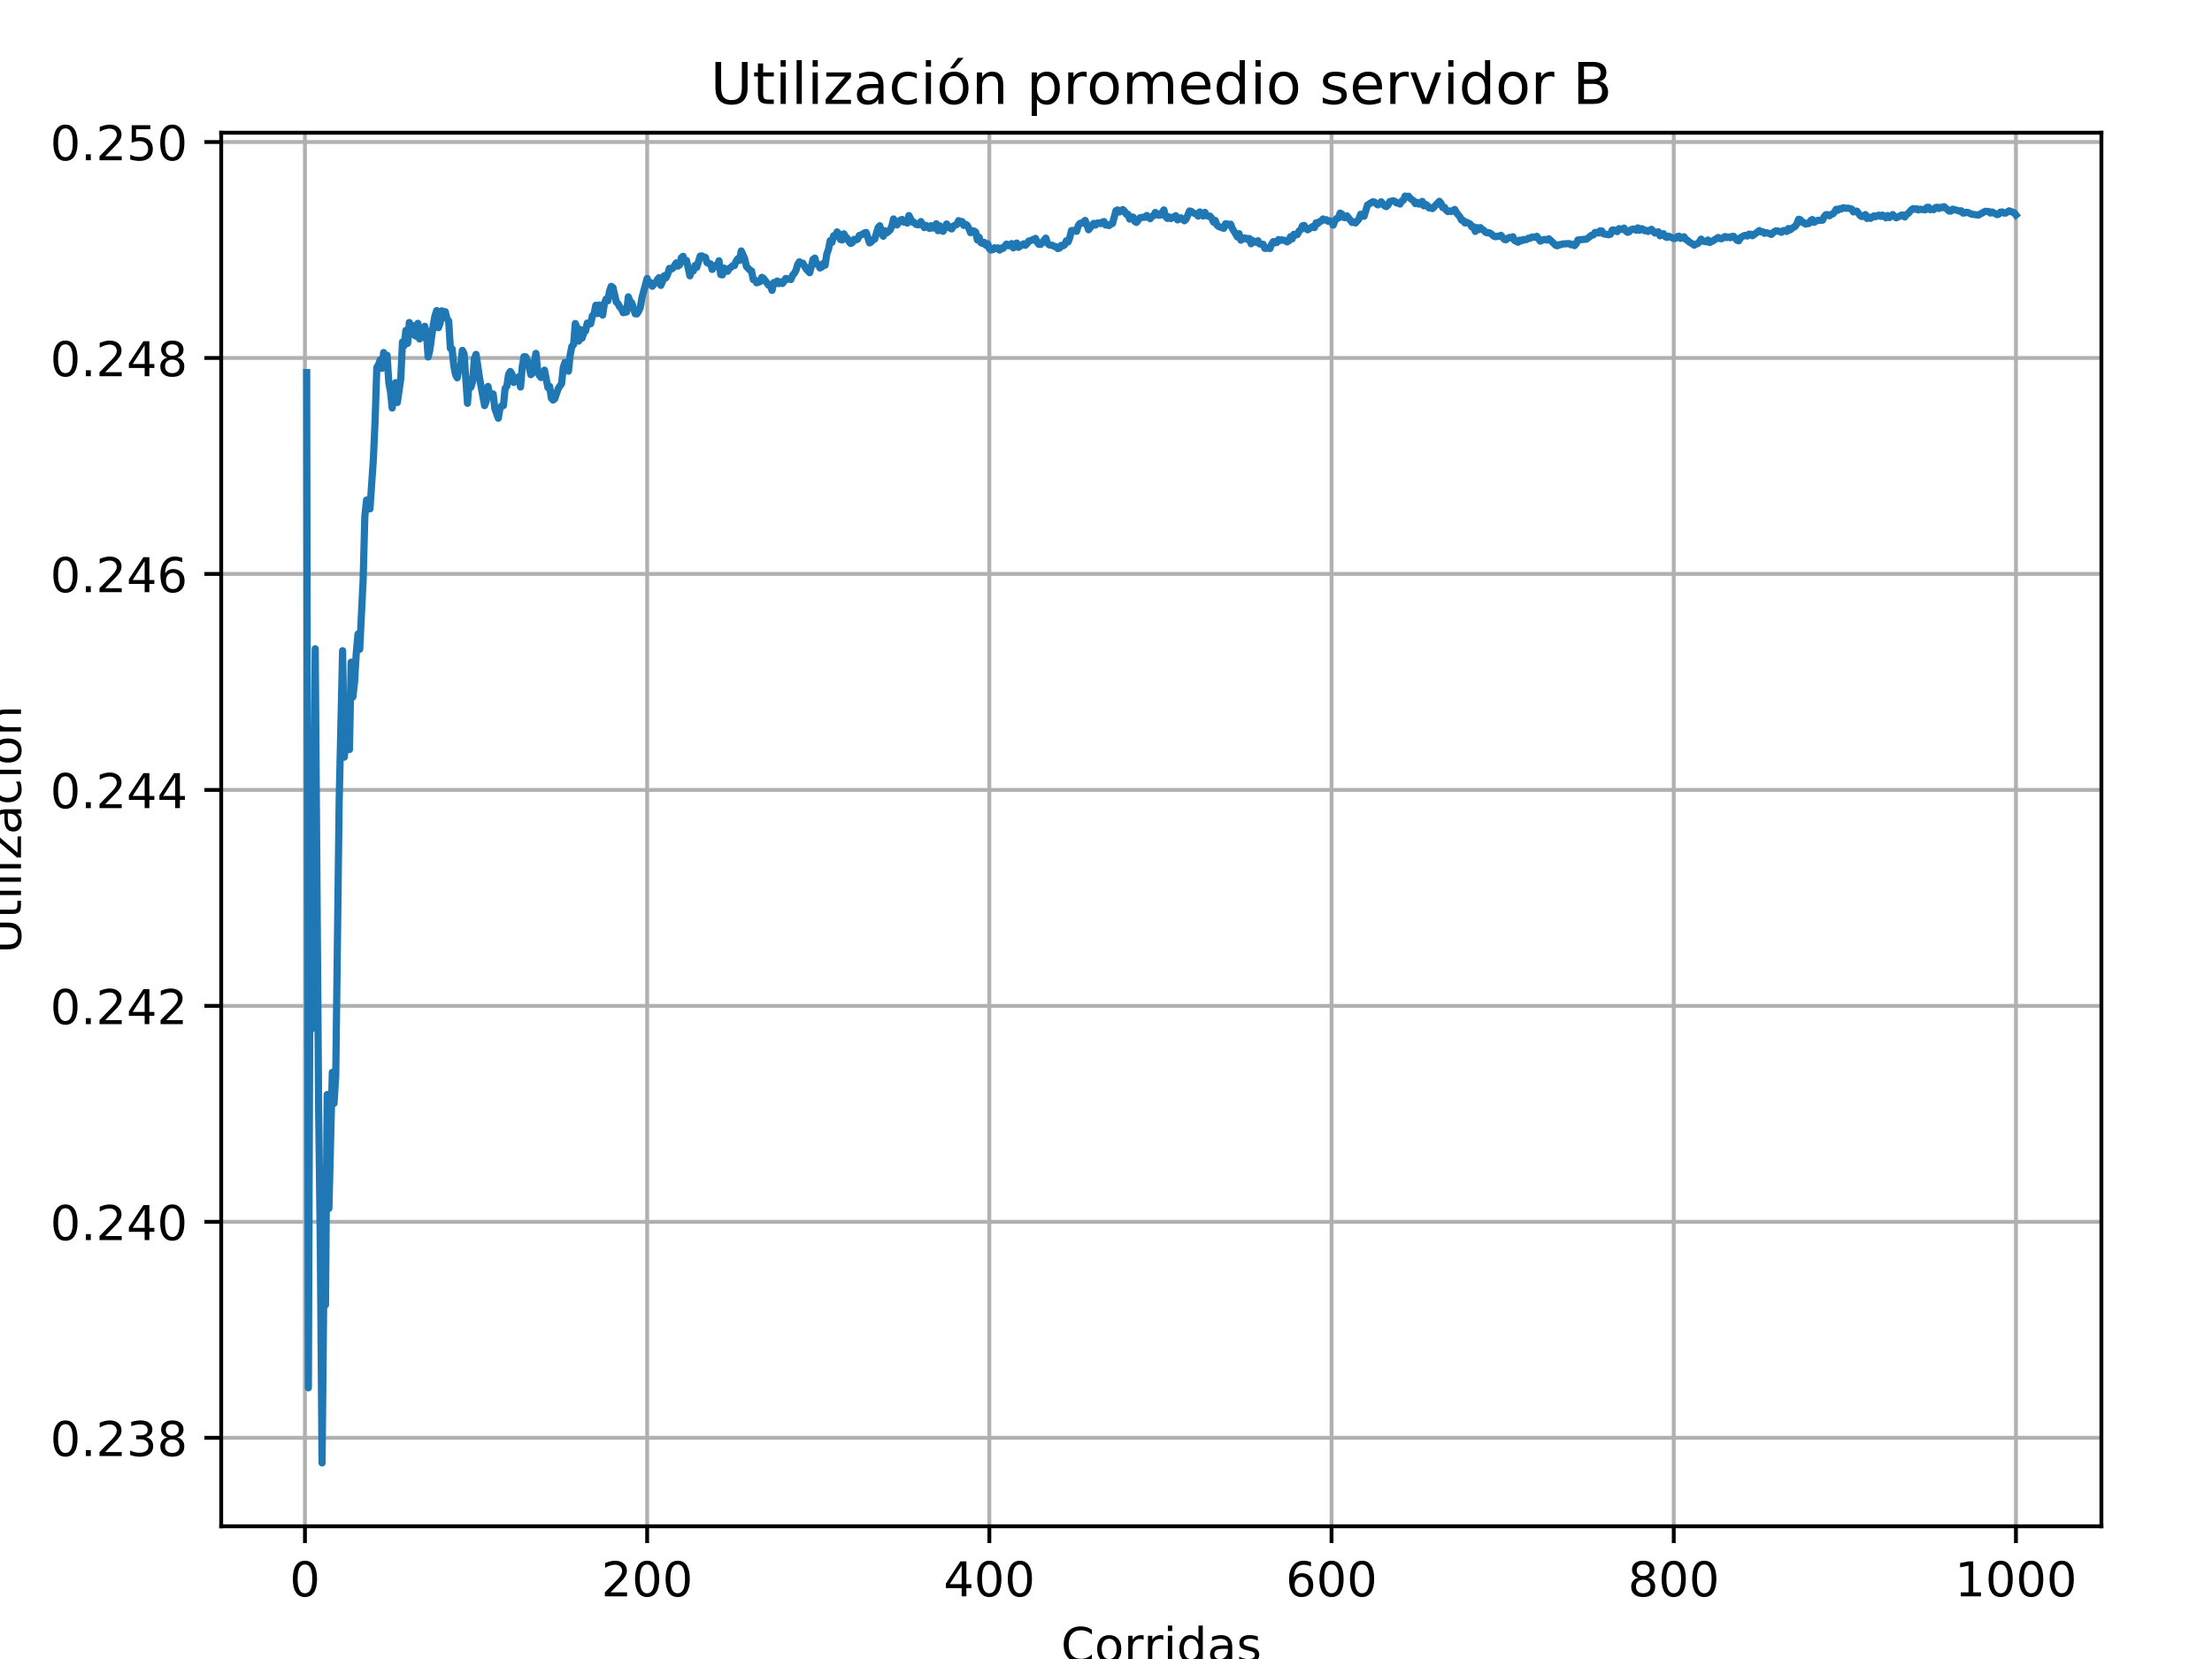 <?xml version="1.0" encoding="utf-8" standalone="no"?>
<!DOCTYPE svg PUBLIC "-//W3C//DTD SVG 1.1//EN"
  "http://www.w3.org/Graphics/SVG/1.1/DTD/svg11.dtd">
<!-- Created with matplotlib (https://matplotlib.org/) -->
<svg height="345.6pt" version="1.1" viewBox="0 0 460.8 345.6" width="460.8pt" xmlns="http://www.w3.org/2000/svg" xmlns:xlink="http://www.w3.org/1999/xlink">
 <defs>
  <style type="text/css">
*{stroke-linecap:butt;stroke-linejoin:round;}
  </style>
 </defs>
 <g id="figure_1">
  <g id="patch_1">
   <path d="M 0 345.6 
L 460.8 345.6 
L 460.8 0 
L 0 0 
z
" style="fill:#ffffff;"/>
  </g>
  <g id="axes_1">
   <g id="patch_2">
    <path d="M 46.08 317.952 
L 437.76 317.952 
L 437.76 27.648 
L 46.08 27.648 
z
" style="fill:#ffffff;"/>
   </g>
   <g id="matplotlib.axis_1">
    <g id="xtick_1">
     <g id="line2d_1">
      <path clip-path="url(#pd234c76cef)" d="M 63.527 317.952 
L 63.527 27.648 
" style="fill:none;stroke:#b0b0b0;stroke-linecap:square;stroke-width:0.8;"/>
     </g>
     <g id="line2d_2">
      <defs>
       <path d="M 0 0 
L 0 3.5 
" id="mad179e5aa3" style="stroke:#000000;stroke-width:0.8;"/>
      </defs>
      <g>
       <use style="stroke:#000000;stroke-width:0.8;" x="63.527" xlink:href="#mad179e5aa3" y="317.952"/>
      </g>
     </g>
     <g id="text_1">
      <!-- 0 -->
      <defs>
       <path d="M 31.781 66.406 
Q 24.172 66.406 20.328 58.906 
Q 16.5 51.422 16.5 36.375 
Q 16.5 21.391 20.328 13.891 
Q 24.172 6.391 31.781 6.391 
Q 39.453 6.391 43.281 13.891 
Q 47.125 21.391 47.125 36.375 
Q 47.125 51.422 43.281 58.906 
Q 39.453 66.406 31.781 66.406 
z
M 31.781 74.219 
Q 44.047 74.219 50.516 64.516 
Q 56.984 54.828 56.984 36.375 
Q 56.984 17.969 50.516 8.266 
Q 44.047 -1.422 31.781 -1.422 
Q 19.531 -1.422 13.062 8.266 
Q 6.594 17.969 6.594 36.375 
Q 6.594 54.828 13.062 64.516 
Q 19.531 74.219 31.781 74.219 
z
" id="DejaVuSans-48"/>
      </defs>
      <g transform="translate(60.346 332.55)scale(0.1 -0.1)">
       <use xlink:href="#DejaVuSans-48"/>
      </g>
     </g>
    </g>
    <g id="xtick_2">
     <g id="line2d_3">
      <path clip-path="url(#pd234c76cef)" d="M 134.813 317.952 
L 134.813 27.648 
" style="fill:none;stroke:#b0b0b0;stroke-linecap:square;stroke-width:0.8;"/>
     </g>
     <g id="line2d_4">
      <g>
       <use style="stroke:#000000;stroke-width:0.8;" x="134.813" xlink:href="#mad179e5aa3" y="317.952"/>
      </g>
     </g>
     <g id="text_2">
      <!-- 200 -->
      <defs>
       <path d="M 19.188 8.297 
L 53.609 8.297 
L 53.609 0 
L 7.328 0 
L 7.328 8.297 
Q 12.938 14.109 22.625 23.891 
Q 32.328 33.688 34.812 36.531 
Q 39.547 41.844 41.422 45.531 
Q 43.312 49.219 43.312 52.781 
Q 43.312 58.594 39.234 62.25 
Q 35.156 65.922 28.609 65.922 
Q 23.969 65.922 18.812 64.312 
Q 13.672 62.703 7.812 59.422 
L 7.812 69.391 
Q 13.766 71.781 18.938 73 
Q 24.125 74.219 28.422 74.219 
Q 39.75 74.219 46.484 68.547 
Q 53.219 62.891 53.219 53.422 
Q 53.219 48.922 51.531 44.891 
Q 49.859 40.875 45.406 35.406 
Q 44.188 33.984 37.641 27.219 
Q 31.109 20.453 19.188 8.297 
z
" id="DejaVuSans-50"/>
      </defs>
      <g transform="translate(125.269 332.55)scale(0.1 -0.1)">
       <use xlink:href="#DejaVuSans-50"/>
       <use x="63.623" xlink:href="#DejaVuSans-48"/>
       <use x="127.246" xlink:href="#DejaVuSans-48"/>
      </g>
     </g>
    </g>
    <g id="xtick_3">
     <g id="line2d_5">
      <path clip-path="url(#pd234c76cef)" d="M 206.099 317.952 
L 206.099 27.648 
" style="fill:none;stroke:#b0b0b0;stroke-linecap:square;stroke-width:0.8;"/>
     </g>
     <g id="line2d_6">
      <g>
       <use style="stroke:#000000;stroke-width:0.8;" x="206.099" xlink:href="#mad179e5aa3" y="317.952"/>
      </g>
     </g>
     <g id="text_3">
      <!-- 400 -->
      <defs>
       <path d="M 37.797 64.312 
L 12.891 25.391 
L 37.797 25.391 
z
M 35.203 72.906 
L 47.609 72.906 
L 47.609 25.391 
L 58.016 25.391 
L 58.016 17.188 
L 47.609 17.188 
L 47.609 0 
L 37.797 0 
L 37.797 17.188 
L 4.891 17.188 
L 4.891 26.703 
z
" id="DejaVuSans-52"/>
      </defs>
      <g transform="translate(196.555 332.55)scale(0.1 -0.1)">
       <use xlink:href="#DejaVuSans-52"/>
       <use x="63.623" xlink:href="#DejaVuSans-48"/>
       <use x="127.246" xlink:href="#DejaVuSans-48"/>
      </g>
     </g>
    </g>
    <g id="xtick_4">
     <g id="line2d_7">
      <path clip-path="url(#pd234c76cef)" d="M 277.385 317.952 
L 277.385 27.648 
" style="fill:none;stroke:#b0b0b0;stroke-linecap:square;stroke-width:0.8;"/>
     </g>
     <g id="line2d_8">
      <g>
       <use style="stroke:#000000;stroke-width:0.8;" x="277.385" xlink:href="#mad179e5aa3" y="317.952"/>
      </g>
     </g>
     <g id="text_4">
      <!-- 600 -->
      <defs>
       <path d="M 33.016 40.375 
Q 26.375 40.375 22.484 35.828 
Q 18.609 31.297 18.609 23.391 
Q 18.609 15.531 22.484 10.953 
Q 26.375 6.391 33.016 6.391 
Q 39.656 6.391 43.531 10.953 
Q 47.406 15.531 47.406 23.391 
Q 47.406 31.297 43.531 35.828 
Q 39.656 40.375 33.016 40.375 
z
M 52.594 71.297 
L 52.594 62.312 
Q 48.875 64.062 45.094 64.984 
Q 41.312 65.922 37.594 65.922 
Q 27.828 65.922 22.672 59.328 
Q 17.531 52.734 16.797 39.406 
Q 19.672 43.656 24.016 45.922 
Q 28.375 48.188 33.594 48.188 
Q 44.578 48.188 50.953 41.516 
Q 57.328 34.859 57.328 23.391 
Q 57.328 12.156 50.688 5.359 
Q 44.047 -1.422 33.016 -1.422 
Q 20.359 -1.422 13.672 8.266 
Q 6.984 17.969 6.984 36.375 
Q 6.984 53.656 15.188 63.938 
Q 23.391 74.219 37.203 74.219 
Q 40.922 74.219 44.703 73.484 
Q 48.484 72.75 52.594 71.297 
z
" id="DejaVuSans-54"/>
      </defs>
      <g transform="translate(267.841 332.55)scale(0.1 -0.1)">
       <use xlink:href="#DejaVuSans-54"/>
       <use x="63.623" xlink:href="#DejaVuSans-48"/>
       <use x="127.246" xlink:href="#DejaVuSans-48"/>
      </g>
     </g>
    </g>
    <g id="xtick_5">
     <g id="line2d_9">
      <path clip-path="url(#pd234c76cef)" d="M 348.671 317.952 
L 348.671 27.648 
" style="fill:none;stroke:#b0b0b0;stroke-linecap:square;stroke-width:0.8;"/>
     </g>
     <g id="line2d_10">
      <g>
       <use style="stroke:#000000;stroke-width:0.8;" x="348.671" xlink:href="#mad179e5aa3" y="317.952"/>
      </g>
     </g>
     <g id="text_5">
      <!-- 800 -->
      <defs>
       <path d="M 31.781 34.625 
Q 24.75 34.625 20.719 30.859 
Q 16.703 27.094 16.703 20.516 
Q 16.703 13.922 20.719 10.156 
Q 24.75 6.391 31.781 6.391 
Q 38.812 6.391 42.859 10.172 
Q 46.922 13.969 46.922 20.516 
Q 46.922 27.094 42.891 30.859 
Q 38.875 34.625 31.781 34.625 
z
M 21.922 38.812 
Q 15.578 40.375 12.031 44.719 
Q 8.5 49.078 8.5 55.328 
Q 8.5 64.062 14.719 69.141 
Q 20.953 74.219 31.781 74.219 
Q 42.672 74.219 48.875 69.141 
Q 55.078 64.062 55.078 55.328 
Q 55.078 49.078 51.531 44.719 
Q 48 40.375 41.703 38.812 
Q 48.828 37.156 52.797 32.312 
Q 56.781 27.484 56.781 20.516 
Q 56.781 9.906 50.312 4.234 
Q 43.844 -1.422 31.781 -1.422 
Q 19.734 -1.422 13.25 4.234 
Q 6.781 9.906 6.781 20.516 
Q 6.781 27.484 10.781 32.312 
Q 14.797 37.156 21.922 38.812 
z
M 18.312 54.391 
Q 18.312 48.734 21.844 45.562 
Q 25.391 42.391 31.781 42.391 
Q 38.141 42.391 41.719 45.562 
Q 45.312 48.734 45.312 54.391 
Q 45.312 60.062 41.719 63.234 
Q 38.141 66.406 31.781 66.406 
Q 25.391 66.406 21.844 63.234 
Q 18.312 60.062 18.312 54.391 
z
" id="DejaVuSans-56"/>
      </defs>
      <g transform="translate(339.127 332.55)scale(0.1 -0.1)">
       <use xlink:href="#DejaVuSans-56"/>
       <use x="63.623" xlink:href="#DejaVuSans-48"/>
       <use x="127.246" xlink:href="#DejaVuSans-48"/>
      </g>
     </g>
    </g>
    <g id="xtick_6">
     <g id="line2d_11">
      <path clip-path="url(#pd234c76cef)" d="M 419.956 317.952 
L 419.956 27.648 
" style="fill:none;stroke:#b0b0b0;stroke-linecap:square;stroke-width:0.8;"/>
     </g>
     <g id="line2d_12">
      <g>
       <use style="stroke:#000000;stroke-width:0.8;" x="419.956" xlink:href="#mad179e5aa3" y="317.952"/>
      </g>
     </g>
     <g id="text_6">
      <!-- 1000 -->
      <defs>
       <path d="M 12.406 8.297 
L 28.516 8.297 
L 28.516 63.922 
L 10.984 60.406 
L 10.984 69.391 
L 28.422 72.906 
L 38.281 72.906 
L 38.281 8.297 
L 54.391 8.297 
L 54.391 0 
L 12.406 0 
z
" id="DejaVuSans-49"/>
      </defs>
      <g transform="translate(407.231 332.55)scale(0.1 -0.1)">
       <use xlink:href="#DejaVuSans-49"/>
       <use x="63.623" xlink:href="#DejaVuSans-48"/>
       <use x="127.246" xlink:href="#DejaVuSans-48"/>
       <use x="190.869" xlink:href="#DejaVuSans-48"/>
      </g>
     </g>
    </g>
    <g id="text_7">
     <!-- Corridas -->
     <defs>
      <path d="M 64.406 67.281 
L 64.406 56.891 
Q 59.422 61.531 53.781 63.812 
Q 48.141 66.109 41.797 66.109 
Q 29.297 66.109 22.656 58.469 
Q 16.016 50.828 16.016 36.375 
Q 16.016 21.969 22.656 14.328 
Q 29.297 6.688 41.797 6.688 
Q 48.141 6.688 53.781 8.984 
Q 59.422 11.281 64.406 15.922 
L 64.406 5.609 
Q 59.234 2.094 53.438 0.328 
Q 47.656 -1.422 41.219 -1.422 
Q 24.656 -1.422 15.125 8.703 
Q 5.609 18.844 5.609 36.375 
Q 5.609 53.953 15.125 64.078 
Q 24.656 74.219 41.219 74.219 
Q 47.75 74.219 53.531 72.484 
Q 59.328 70.75 64.406 67.281 
z
" id="DejaVuSans-67"/>
      <path d="M 30.609 48.391 
Q 23.391 48.391 19.188 42.75 
Q 14.984 37.109 14.984 27.297 
Q 14.984 17.484 19.156 11.844 
Q 23.344 6.203 30.609 6.203 
Q 37.797 6.203 41.984 11.859 
Q 46.188 17.531 46.188 27.297 
Q 46.188 37.016 41.984 42.703 
Q 37.797 48.391 30.609 48.391 
z
M 30.609 56 
Q 42.328 56 49.016 48.375 
Q 55.719 40.766 55.719 27.297 
Q 55.719 13.875 49.016 6.219 
Q 42.328 -1.422 30.609 -1.422 
Q 18.844 -1.422 12.172 6.219 
Q 5.516 13.875 5.516 27.297 
Q 5.516 40.766 12.172 48.375 
Q 18.844 56 30.609 56 
z
" id="DejaVuSans-111"/>
      <path d="M 41.109 46.297 
Q 39.594 47.172 37.812 47.578 
Q 36.031 48 33.891 48 
Q 26.266 48 22.188 43.047 
Q 18.109 38.094 18.109 28.812 
L 18.109 0 
L 9.078 0 
L 9.078 54.688 
L 18.109 54.688 
L 18.109 46.188 
Q 20.953 51.172 25.484 53.578 
Q 30.031 56 36.531 56 
Q 37.453 56 38.578 55.875 
Q 39.703 55.766 41.062 55.516 
z
" id="DejaVuSans-114"/>
      <path d="M 9.422 54.688 
L 18.406 54.688 
L 18.406 0 
L 9.422 0 
z
M 9.422 75.984 
L 18.406 75.984 
L 18.406 64.594 
L 9.422 64.594 
z
" id="DejaVuSans-105"/>
      <path d="M 45.406 46.391 
L 45.406 75.984 
L 54.391 75.984 
L 54.391 0 
L 45.406 0 
L 45.406 8.203 
Q 42.578 3.328 38.25 0.953 
Q 33.938 -1.422 27.875 -1.422 
Q 17.969 -1.422 11.734 6.484 
Q 5.516 14.406 5.516 27.297 
Q 5.516 40.188 11.734 48.094 
Q 17.969 56 27.875 56 
Q 33.938 56 38.25 53.625 
Q 42.578 51.266 45.406 46.391 
z
M 14.797 27.297 
Q 14.797 17.391 18.875 11.75 
Q 22.953 6.109 30.078 6.109 
Q 37.203 6.109 41.297 11.75 
Q 45.406 17.391 45.406 27.297 
Q 45.406 37.203 41.297 42.844 
Q 37.203 48.484 30.078 48.484 
Q 22.953 48.484 18.875 42.844 
Q 14.797 37.203 14.797 27.297 
z
" id="DejaVuSans-100"/>
      <path d="M 34.281 27.484 
Q 23.391 27.484 19.188 25 
Q 14.984 22.516 14.984 16.5 
Q 14.984 11.719 18.141 8.906 
Q 21.297 6.109 26.703 6.109 
Q 34.188 6.109 38.703 11.406 
Q 43.219 16.703 43.219 25.484 
L 43.219 27.484 
z
M 52.203 31.203 
L 52.203 0 
L 43.219 0 
L 43.219 8.297 
Q 40.141 3.328 35.547 0.953 
Q 30.953 -1.422 24.312 -1.422 
Q 15.922 -1.422 10.953 3.297 
Q 6 8.016 6 15.922 
Q 6 25.141 12.172 29.828 
Q 18.359 34.516 30.609 34.516 
L 43.219 34.516 
L 43.219 35.406 
Q 43.219 41.609 39.141 45 
Q 35.062 48.391 27.688 48.391 
Q 23 48.391 18.547 47.266 
Q 14.109 46.141 10.016 43.891 
L 10.016 52.203 
Q 14.938 54.109 19.578 55.047 
Q 24.219 56 28.609 56 
Q 40.484 56 46.344 49.844 
Q 52.203 43.703 52.203 31.203 
z
" id="DejaVuSans-97"/>
      <path d="M 44.281 53.078 
L 44.281 44.578 
Q 40.484 46.531 36.375 47.5 
Q 32.281 48.484 27.875 48.484 
Q 21.188 48.484 17.844 46.438 
Q 14.5 44.391 14.5 40.281 
Q 14.5 37.156 16.891 35.375 
Q 19.281 33.594 26.516 31.984 
L 29.594 31.297 
Q 39.156 29.25 43.188 25.516 
Q 47.219 21.781 47.219 15.094 
Q 47.219 7.469 41.188 3.016 
Q 35.156 -1.422 24.609 -1.422 
Q 20.219 -1.422 15.453 -0.562 
Q 10.688 0.297 5.422 2 
L 5.422 11.281 
Q 10.406 8.688 15.234 7.391 
Q 20.062 6.109 24.812 6.109 
Q 31.156 6.109 34.562 8.281 
Q 37.984 10.453 37.984 14.406 
Q 37.984 18.062 35.516 20.016 
Q 33.062 21.969 24.703 23.781 
L 21.578 24.516 
Q 13.234 26.266 9.516 29.906 
Q 5.812 33.547 5.812 39.891 
Q 5.812 47.609 11.281 51.797 
Q 16.75 56 26.812 56 
Q 31.781 56 36.172 55.266 
Q 40.578 54.547 44.281 53.078 
z
" id="DejaVuSans-115"/>
     </defs>
     <g transform="translate(221.027 346.229)scale(0.1 -0.1)">
      <use xlink:href="#DejaVuSans-67"/>
      <use x="69.824" xlink:href="#DejaVuSans-111"/>
      <use x="131.006" xlink:href="#DejaVuSans-114"/>
      <use x="172.104" xlink:href="#DejaVuSans-114"/>
      <use x="213.217" xlink:href="#DejaVuSans-105"/>
      <use x="241" xlink:href="#DejaVuSans-100"/>
      <use x="304.477" xlink:href="#DejaVuSans-97"/>
      <use x="365.756" xlink:href="#DejaVuSans-115"/>
     </g>
    </g>
   </g>
   <g id="matplotlib.axis_2">
    <g id="ytick_1">
     <g id="line2d_13">
      <path clip-path="url(#pd234c76cef)" d="M 46.08 299.52 
L 437.76 299.52 
" style="fill:none;stroke:#b0b0b0;stroke-linecap:square;stroke-width:0.8;"/>
     </g>
     <g id="line2d_14">
      <defs>
       <path d="M 0 0 
L -3.5 0 
" id="m062f1fd7d8" style="stroke:#000000;stroke-width:0.8;"/>
      </defs>
      <g>
       <use style="stroke:#000000;stroke-width:0.8;" x="46.08" xlink:href="#m062f1fd7d8" y="299.52"/>
      </g>
     </g>
     <g id="text_8">
      <!-- 0.238 -->
      <defs>
       <path d="M 10.688 12.406 
L 21 12.406 
L 21 0 
L 10.688 0 
z
" id="DejaVuSans-46"/>
       <path d="M 40.578 39.312 
Q 47.656 37.797 51.625 33 
Q 55.609 28.219 55.609 21.188 
Q 55.609 10.406 48.188 4.484 
Q 40.766 -1.422 27.094 -1.422 
Q 22.516 -1.422 17.656 -0.516 
Q 12.797 0.391 7.625 2.203 
L 7.625 11.719 
Q 11.719 9.328 16.594 8.109 
Q 21.484 6.891 26.812 6.891 
Q 36.078 6.891 40.938 10.547 
Q 45.797 14.203 45.797 21.188 
Q 45.797 27.641 41.281 31.266 
Q 36.766 34.906 28.719 34.906 
L 20.219 34.906 
L 20.219 43.016 
L 29.109 43.016 
Q 36.375 43.016 40.234 45.922 
Q 44.094 48.828 44.094 54.297 
Q 44.094 59.906 40.109 62.906 
Q 36.141 65.922 28.719 65.922 
Q 24.656 65.922 20.016 65.031 
Q 15.375 64.156 9.812 62.312 
L 9.812 71.094 
Q 15.438 72.656 20.344 73.438 
Q 25.25 74.219 29.594 74.219 
Q 40.828 74.219 47.359 69.109 
Q 53.906 64.016 53.906 55.328 
Q 53.906 49.266 50.438 45.094 
Q 46.969 40.922 40.578 39.312 
z
" id="DejaVuSans-51"/>
      </defs>
      <g transform="translate(10.452 303.319)scale(0.1 -0.1)">
       <use xlink:href="#DejaVuSans-48"/>
       <use x="63.623" xlink:href="#DejaVuSans-46"/>
       <use x="95.41" xlink:href="#DejaVuSans-50"/>
       <use x="159.033" xlink:href="#DejaVuSans-51"/>
       <use x="222.656" xlink:href="#DejaVuSans-56"/>
      </g>
     </g>
    </g>
    <g id="ytick_2">
     <g id="line2d_15">
      <path clip-path="url(#pd234c76cef)" d="M 46.08 254.531 
L 437.76 254.531 
" style="fill:none;stroke:#b0b0b0;stroke-linecap:square;stroke-width:0.8;"/>
     </g>
     <g id="line2d_16">
      <g>
       <use style="stroke:#000000;stroke-width:0.8;" x="46.08" xlink:href="#m062f1fd7d8" y="254.531"/>
      </g>
     </g>
     <g id="text_9">
      <!-- 0.240 -->
      <g transform="translate(10.452 258.33)scale(0.1 -0.1)">
       <use xlink:href="#DejaVuSans-48"/>
       <use x="63.623" xlink:href="#DejaVuSans-46"/>
       <use x="95.41" xlink:href="#DejaVuSans-50"/>
       <use x="159.033" xlink:href="#DejaVuSans-52"/>
       <use x="222.656" xlink:href="#DejaVuSans-48"/>
      </g>
     </g>
    </g>
    <g id="ytick_3">
     <g id="line2d_17">
      <path clip-path="url(#pd234c76cef)" d="M 46.08 209.541 
L 437.76 209.541 
" style="fill:none;stroke:#b0b0b0;stroke-linecap:square;stroke-width:0.8;"/>
     </g>
     <g id="line2d_18">
      <g>
       <use style="stroke:#000000;stroke-width:0.8;" x="46.08" xlink:href="#m062f1fd7d8" y="209.541"/>
      </g>
     </g>
     <g id="text_10">
      <!-- 0.242 -->
      <g transform="translate(10.452 213.34)scale(0.1 -0.1)">
       <use xlink:href="#DejaVuSans-48"/>
       <use x="63.623" xlink:href="#DejaVuSans-46"/>
       <use x="95.41" xlink:href="#DejaVuSans-50"/>
       <use x="159.033" xlink:href="#DejaVuSans-52"/>
       <use x="222.656" xlink:href="#DejaVuSans-50"/>
      </g>
     </g>
    </g>
    <g id="ytick_4">
     <g id="line2d_19">
      <path clip-path="url(#pd234c76cef)" d="M 46.08 164.551 
L 437.76 164.551 
" style="fill:none;stroke:#b0b0b0;stroke-linecap:square;stroke-width:0.8;"/>
     </g>
     <g id="line2d_20">
      <g>
       <use style="stroke:#000000;stroke-width:0.8;" x="46.08" xlink:href="#m062f1fd7d8" y="164.551"/>
      </g>
     </g>
     <g id="text_11">
      <!-- 0.244 -->
      <g transform="translate(10.452 168.351)scale(0.1 -0.1)">
       <use xlink:href="#DejaVuSans-48"/>
       <use x="63.623" xlink:href="#DejaVuSans-46"/>
       <use x="95.41" xlink:href="#DejaVuSans-50"/>
       <use x="159.033" xlink:href="#DejaVuSans-52"/>
       <use x="222.656" xlink:href="#DejaVuSans-52"/>
      </g>
     </g>
    </g>
    <g id="ytick_5">
     <g id="line2d_21">
      <path clip-path="url(#pd234c76cef)" d="M 46.08 119.562 
L 437.76 119.562 
" style="fill:none;stroke:#b0b0b0;stroke-linecap:square;stroke-width:0.8;"/>
     </g>
     <g id="line2d_22">
      <g>
       <use style="stroke:#000000;stroke-width:0.8;" x="46.08" xlink:href="#m062f1fd7d8" y="119.562"/>
      </g>
     </g>
     <g id="text_12">
      <!-- 0.246 -->
      <g transform="translate(10.452 123.361)scale(0.1 -0.1)">
       <use xlink:href="#DejaVuSans-48"/>
       <use x="63.623" xlink:href="#DejaVuSans-46"/>
       <use x="95.41" xlink:href="#DejaVuSans-50"/>
       <use x="159.033" xlink:href="#DejaVuSans-52"/>
       <use x="222.656" xlink:href="#DejaVuSans-54"/>
      </g>
     </g>
    </g>
    <g id="ytick_6">
     <g id="line2d_23">
      <path clip-path="url(#pd234c76cef)" d="M 46.08 74.572 
L 437.76 74.572 
" style="fill:none;stroke:#b0b0b0;stroke-linecap:square;stroke-width:0.8;"/>
     </g>
     <g id="line2d_24">
      <g>
       <use style="stroke:#000000;stroke-width:0.8;" x="46.08" xlink:href="#m062f1fd7d8" y="74.572"/>
      </g>
     </g>
     <g id="text_13">
      <!-- 0.248 -->
      <g transform="translate(10.452 78.372)scale(0.1 -0.1)">
       <use xlink:href="#DejaVuSans-48"/>
       <use x="63.623" xlink:href="#DejaVuSans-46"/>
       <use x="95.41" xlink:href="#DejaVuSans-50"/>
       <use x="159.033" xlink:href="#DejaVuSans-52"/>
       <use x="222.656" xlink:href="#DejaVuSans-56"/>
      </g>
     </g>
    </g>
    <g id="ytick_7">
     <g id="line2d_25">
      <path clip-path="url(#pd234c76cef)" d="M 46.08 29.583 
L 437.76 29.583 
" style="fill:none;stroke:#b0b0b0;stroke-linecap:square;stroke-width:0.8;"/>
     </g>
     <g id="line2d_26">
      <g>
       <use style="stroke:#000000;stroke-width:0.8;" x="46.08" xlink:href="#m062f1fd7d8" y="29.583"/>
      </g>
     </g>
     <g id="text_14">
      <!-- 0.250 -->
      <defs>
       <path d="M 10.797 72.906 
L 49.516 72.906 
L 49.516 64.594 
L 19.828 64.594 
L 19.828 46.734 
Q 21.969 47.469 24.109 47.828 
Q 26.266 48.188 28.422 48.188 
Q 40.625 48.188 47.75 41.5 
Q 54.891 34.812 54.891 23.391 
Q 54.891 11.625 47.562 5.094 
Q 40.234 -1.422 26.906 -1.422 
Q 22.312 -1.422 17.547 -0.641 
Q 12.797 0.141 7.719 1.703 
L 7.719 11.625 
Q 12.109 9.234 16.797 8.062 
Q 21.484 6.891 26.703 6.891 
Q 35.156 6.891 40.078 11.328 
Q 45.016 15.766 45.016 23.391 
Q 45.016 31 40.078 35.438 
Q 35.156 39.891 26.703 39.891 
Q 22.75 39.891 18.812 39.016 
Q 14.891 38.141 10.797 36.281 
z
" id="DejaVuSans-53"/>
      </defs>
      <g transform="translate(10.452 33.382)scale(0.1 -0.1)">
       <use xlink:href="#DejaVuSans-48"/>
       <use x="63.623" xlink:href="#DejaVuSans-46"/>
       <use x="95.41" xlink:href="#DejaVuSans-50"/>
       <use x="159.033" xlink:href="#DejaVuSans-53"/>
       <use x="222.656" xlink:href="#DejaVuSans-48"/>
      </g>
     </g>
    </g>
    <g id="text_15">
     <!-- Utilización -->
     <defs>
      <path d="M 8.688 72.906 
L 18.609 72.906 
L 18.609 28.609 
Q 18.609 16.891 22.844 11.734 
Q 27.094 6.594 36.625 6.594 
Q 46.094 6.594 50.344 11.734 
Q 54.594 16.891 54.594 28.609 
L 54.594 72.906 
L 64.5 72.906 
L 64.5 27.391 
Q 64.5 13.141 57.438 5.859 
Q 50.391 -1.422 36.625 -1.422 
Q 22.797 -1.422 15.734 5.859 
Q 8.688 13.141 8.688 27.391 
z
" id="DejaVuSans-85"/>
      <path d="M 18.312 70.219 
L 18.312 54.688 
L 36.812 54.688 
L 36.812 47.703 
L 18.312 47.703 
L 18.312 18.016 
Q 18.312 11.328 20.141 9.422 
Q 21.969 7.516 27.594 7.516 
L 36.812 7.516 
L 36.812 0 
L 27.594 0 
Q 17.188 0 13.234 3.875 
Q 9.281 7.766 9.281 18.016 
L 9.281 47.703 
L 2.688 47.703 
L 2.688 54.688 
L 9.281 54.688 
L 9.281 70.219 
z
" id="DejaVuSans-116"/>
      <path d="M 9.422 75.984 
L 18.406 75.984 
L 18.406 0 
L 9.422 0 
z
" id="DejaVuSans-108"/>
      <path d="M 5.516 54.688 
L 48.188 54.688 
L 48.188 46.484 
L 14.406 7.172 
L 48.188 7.172 
L 48.188 0 
L 4.297 0 
L 4.297 8.203 
L 38.094 47.516 
L 5.516 47.516 
z
" id="DejaVuSans-122"/>
      <path d="M 48.781 52.594 
L 48.781 44.188 
Q 44.969 46.297 41.141 47.344 
Q 37.312 48.391 33.406 48.391 
Q 24.656 48.391 19.812 42.844 
Q 14.984 37.312 14.984 27.297 
Q 14.984 17.281 19.812 11.734 
Q 24.656 6.203 33.406 6.203 
Q 37.312 6.203 41.141 7.25 
Q 44.969 8.297 48.781 10.406 
L 48.781 2.094 
Q 45.016 0.344 40.984 -0.531 
Q 36.969 -1.422 32.422 -1.422 
Q 20.062 -1.422 12.781 6.344 
Q 5.516 14.109 5.516 27.297 
Q 5.516 40.672 12.859 48.328 
Q 20.219 56 33.016 56 
Q 37.156 56 41.109 55.141 
Q 45.062 54.297 48.781 52.594 
z
" id="DejaVuSans-99"/>
      <path d="M 30.609 48.391 
Q 23.391 48.391 19.188 42.75 
Q 14.984 37.109 14.984 27.297 
Q 14.984 17.484 19.156 11.844 
Q 23.344 6.203 30.609 6.203 
Q 37.797 6.203 41.984 11.859 
Q 46.188 17.531 46.188 27.297 
Q 46.188 37.016 41.984 42.703 
Q 37.797 48.391 30.609 48.391 
z
M 30.609 56 
Q 42.328 56 49.016 48.375 
Q 55.719 40.766 55.719 27.297 
Q 55.719 13.875 49.016 6.219 
Q 42.328 -1.422 30.609 -1.422 
Q 18.844 -1.422 12.172 6.219 
Q 5.516 13.875 5.516 27.297 
Q 5.516 40.766 12.172 48.375 
Q 18.844 56 30.609 56 
z
M 37.406 79.984 
L 47.125 79.984 
L 31.219 61.625 
L 23.734 61.625 
z
" id="DejaVuSans-243"/>
      <path d="M 54.891 33.016 
L 54.891 0 
L 45.906 0 
L 45.906 32.719 
Q 45.906 40.484 42.875 44.328 
Q 39.844 48.188 33.797 48.188 
Q 26.516 48.188 22.312 43.547 
Q 18.109 38.922 18.109 30.906 
L 18.109 0 
L 9.078 0 
L 9.078 54.688 
L 18.109 54.688 
L 18.109 46.188 
Q 21.344 51.125 25.703 53.562 
Q 30.078 56 35.797 56 
Q 45.219 56 50.047 50.172 
Q 54.891 44.344 54.891 33.016 
z
" id="DejaVuSans-110"/>
     </defs>
     <g transform="translate(4.372 198.641)rotate(-90)scale(0.1 -0.1)">
      <use xlink:href="#DejaVuSans-85"/>
      <use x="73.193" xlink:href="#DejaVuSans-116"/>
      <use x="112.402" xlink:href="#DejaVuSans-105"/>
      <use x="140.186" xlink:href="#DejaVuSans-108"/>
      <use x="167.969" xlink:href="#DejaVuSans-105"/>
      <use x="195.752" xlink:href="#DejaVuSans-122"/>
      <use x="248.242" xlink:href="#DejaVuSans-97"/>
      <use x="309.521" xlink:href="#DejaVuSans-99"/>
      <use x="364.502" xlink:href="#DejaVuSans-105"/>
      <use x="392.285" xlink:href="#DejaVuSans-243"/>
      <use x="453.467" xlink:href="#DejaVuSans-110"/>
     </g>
    </g>
   </g>
   <g id="line2d_27">
    <path clip-path="url(#pd234c76cef)" d="M 63.884 77.613 
L 64.24 289.104 
L 64.596 192.437 
L 64.953 214.346 
L 65.666 135.154 
L 66.379 231.14 
L 66.735 260.319 
L 67.091 304.756 
L 67.448 268.889 
L 67.804 271.837 
L 68.161 228.01 
L 68.517 251.753 
L 69.23 223.389 
L 69.587 229.84 
L 69.943 224.077 
L 70.656 166.859 
L 71.369 135.558 
L 71.725 157.729 
L 72.082 153.992 
L 72.438 153.79 
L 72.794 156.147 
L 73.151 137.938 
L 73.507 145.195 
L 73.864 142.083 
L 74.22 136.016 
L 74.577 132.071 
L 74.933 135.267 
L 75.646 120.884 
L 76.002 107.595 
L 76.359 104.164 
L 76.715 104.635 
L 77.072 106.007 
L 77.784 95.588 
L 78.141 87.619 
L 78.497 76.55 
L 78.854 75.967 
L 79.21 74.959 
L 79.567 76.744 
L 79.923 73.446 
L 80.279 74.492 
L 80.636 74.017 
L 80.992 79.656 
L 81.349 81.621 
L 81.705 84.994 
L 82.418 79.713 
L 82.774 83.844 
L 83.487 78.927 
L 83.844 71.231 
L 84.2 72.008 
L 84.557 68.819 
L 84.913 71.527 
L 85.269 67.183 
L 85.626 68.313 
L 85.982 67.829 
L 86.339 69.841 
L 86.695 70.034 
L 87.052 67.357 
L 87.408 70.622 
L 87.764 69.774 
L 88.121 70.279 
L 88.477 67.973 
L 88.834 69.358 
L 89.19 74.363 
L 89.547 72.863 
L 90.259 67.697 
L 90.616 65.788 
L 90.972 64.696 
L 91.329 68.267 
L 91.685 67.343 
L 92.042 64.749 
L 92.398 65.908 
L 92.754 64.923 
L 93.111 66.401 
L 93.467 66.875 
L 93.824 72.576 
L 94.18 72.664 
L 94.537 76.179 
L 94.893 78.009 
L 95.249 78.703 
L 95.606 76.66 
L 95.962 76.391 
L 96.319 72.986 
L 96.675 73.689 
L 97.388 84.013 
L 97.744 79.134 
L 98.101 80.666 
L 98.457 79.495 
L 98.814 74.796 
L 99.17 73.818 
L 99.883 78.683 
L 100.952 84.499 
L 101.309 83.518 
L 101.665 80.499 
L 102.022 82.335 
L 102.734 82.066 
L 103.091 85.142 
L 103.804 87.131 
L 104.16 85.065 
L 104.517 84.537 
L 104.873 84.498 
L 105.229 80.917 
L 105.586 80.446 
L 105.942 77.989 
L 106.299 77.384 
L 106.655 77.915 
L 107.012 79.679 
L 107.368 79.015 
L 108.081 78.486 
L 108.437 80.62 
L 108.794 76.412 
L 109.15 74.307 
L 109.507 74.328 
L 109.863 75.154 
L 110.219 76.366 
L 110.576 78.052 
L 110.932 77.732 
L 111.645 73.614 
L 112.002 77.222 
L 112.358 78.24 
L 112.714 78.648 
L 113.071 78.424 
L 113.427 77.109 
L 114.14 80.755 
L 114.497 80.494 
L 114.853 82.944 
L 115.209 83.341 
L 115.566 83.063 
L 116.279 80.957 
L 116.992 79.9 
L 117.348 76.516 
L 117.704 75.481 
L 118.417 77.323 
L 118.774 73.951 
L 119.13 72.158 
L 119.487 71.793 
L 119.843 67.398 
L 120.199 68.257 
L 120.556 71.059 
L 120.912 68.645 
L 121.269 70.434 
L 121.625 69.221 
L 121.982 68.952 
L 122.338 67.304 
L 122.694 67.538 
L 123.051 67.438 
L 123.407 65.789 
L 123.764 65.369 
L 124.12 63.589 
L 124.477 65.324 
L 124.833 63.529 
L 125.189 64.005 
L 125.546 65.642 
L 125.902 63.258 
L 126.259 62.289 
L 126.615 62.673 
L 126.972 60.666 
L 127.328 59.652 
L 127.684 59.9 
L 128.397 62.927 
L 128.754 63.265 
L 129.11 63.968 
L 129.467 64.311 
L 129.823 65.14 
L 130.536 64.99 
L 130.892 61.837 
L 131.249 62.779 
L 131.605 63.093 
L 132.318 65.353 
L 132.674 65.398 
L 133.031 64.848 
L 133.387 64.036 
L 133.744 61.945 
L 134.813 58.008 
L 135.169 59.212 
L 135.526 58.852 
L 135.882 59.633 
L 136.239 59.174 
L 136.595 58.931 
L 136.952 58.244 
L 137.308 57.825 
L 137.664 59.453 
L 138.021 58.616 
L 138.377 57.435 
L 138.734 57.872 
L 139.09 57.114 
L 139.447 55.911 
L 139.803 56.091 
L 140.159 55.876 
L 140.872 54.778 
L 141.229 55.442 
L 141.585 55.162 
L 141.942 53.704 
L 142.298 53.394 
L 142.654 54.501 
L 143.011 54.267 
L 143.724 57.465 
L 144.08 56.433 
L 144.437 56.425 
L 144.793 55.307 
L 145.149 55.69 
L 145.862 53.345 
L 146.219 53.312 
L 146.575 53.533 
L 146.932 53.598 
L 147.288 54.728 
L 148.001 54.967 
L 148.357 56.124 
L 149.07 55.282 
L 149.427 55.399 
L 149.783 54.323 
L 150.139 57.194 
L 150.496 57.268 
L 150.852 55.854 
L 151.565 56.511 
L 151.922 55.91 
L 152.278 55.687 
L 152.634 55.332 
L 152.991 55.331 
L 153.347 54.384 
L 153.704 53.879 
L 154.06 54.248 
L 154.417 52.281 
L 155.13 53.891 
L 155.486 55.488 
L 156.199 56.267 
L 156.555 56.44 
L 156.912 58.234 
L 157.268 58.33 
L 157.625 58.916 
L 158.337 58.665 
L 158.694 57.778 
L 159.05 57.974 
L 160.12 59.424 
L 160.476 59.533 
L 160.832 60.485 
L 161.189 58.857 
L 161.545 59.117 
L 161.902 58.54 
L 162.258 59.072 
L 162.615 58.705 
L 162.971 59.062 
L 163.327 58.671 
L 163.684 58.007 
L 164.753 58.232 
L 165.11 57.347 
L 165.466 56.955 
L 165.822 56.311 
L 166.179 55.078 
L 166.535 54.532 
L 166.892 54.831 
L 167.248 54.835 
L 167.961 56.076 
L 168.674 56.809 
L 169.387 54.018 
L 169.743 53.767 
L 170.1 55.024 
L 170.456 55.101 
L 170.812 55.825 
L 171.169 55.633 
L 171.525 54.848 
L 171.882 55.252 
L 172.238 52.921 
L 172.595 51.903 
L 172.951 50.121 
L 173.307 50.509 
L 173.664 49.105 
L 174.02 49.231 
L 174.377 48.311 
L 174.733 48.709 
L 175.09 49.907 
L 175.446 49.984 
L 175.802 48.716 
L 176.159 49.345 
L 176.515 49.646 
L 176.872 50.349 
L 177.228 50.727 
L 177.585 50.5 
L 177.941 49.865 
L 178.297 49.965 
L 178.654 49.836 
L 179.01 49.049 
L 179.367 48.971 
L 180.08 48.527 
L 180.436 48.426 
L 181.149 50.603 
L 181.505 50.385 
L 181.862 49.941 
L 182.218 49.81 
L 182.931 47.416 
L 183.287 47.028 
L 183.644 48.447 
L 184 49.213 
L 184.357 48.053 
L 184.713 48.534 
L 185.426 47.932 
L 185.782 47.098 
L 186.139 45.61 
L 186.852 46.858 
L 187.565 45.859 
L 187.921 45.716 
L 188.277 46.262 
L 188.634 46.002 
L 188.99 46.481 
L 189.347 44.904 
L 190.06 46.266 
L 190.416 46.296 
L 190.772 46.713 
L 191.129 46.832 
L 191.485 46.802 
L 191.842 46.155 
L 192.555 47.415 
L 192.911 46.947 
L 193.267 47.171 
L 193.624 47.583 
L 193.98 47.012 
L 194.337 47.509 
L 195.05 46.609 
L 195.406 48.054 
L 195.762 47.046 
L 196.119 48.052 
L 196.475 48.179 
L 197.188 46.661 
L 197.901 47.527 
L 198.257 47.694 
L 198.614 47.081 
L 199.327 46.766 
L 199.683 45.964 
L 200.04 46.323 
L 200.396 46.139 
L 200.752 46.952 
L 201.109 46.708 
L 201.465 46.923 
L 201.822 47.554 
L 202.178 48.469 
L 202.535 48.113 
L 202.891 48.114 
L 203.247 48.35 
L 203.604 49.98 
L 203.96 49.403 
L 204.317 50.523 
L 204.673 50.711 
L 205.03 50.488 
L 205.386 51.092 
L 205.742 50.77 
L 206.099 51.806 
L 206.455 52.08 
L 206.812 52.011 
L 207.168 51.62 
L 207.525 51.789 
L 207.881 51.647 
L 208.237 52.102 
L 208.594 51.665 
L 208.95 51.739 
L 209.663 50.851 
L 210.02 51.182 
L 210.376 51.162 
L 210.732 50.746 
L 211.089 51.631 
L 211.445 50.943 
L 211.802 50.631 
L 212.158 51.527 
L 213.227 50.789 
L 213.584 51.103 
L 213.94 50.768 
L 214.297 50.21 
L 214.653 50.154 
L 215.722 49.667 
L 216.079 50.506 
L 216.435 50.906 
L 216.792 50.916 
L 217.861 49.6 
L 218.217 50.674 
L 218.574 51.01 
L 219.287 51.121 
L 219.643 51.353 
L 220 51.403 
L 220.356 51.781 
L 220.712 51.682 
L 221.069 51.116 
L 221.425 51.218 
L 221.782 51.001 
L 222.138 50.159 
L 222.495 50.411 
L 222.851 49.501 
L 223.207 48.034 
L 223.564 47.998 
L 224.277 48.19 
L 224.633 46.972 
L 224.99 46.529 
L 225.346 46.526 
L 226.059 45.92 
L 226.772 47.867 
L 227.841 46.536 
L 228.197 46.896 
L 228.554 46.48 
L 228.91 46.449 
L 229.267 46.585 
L 229.623 46.276 
L 229.98 46.152 
L 230.336 46.878 
L 230.692 46.829 
L 231.049 46.998 
L 231.405 46.691 
L 231.762 46.552 
L 232.475 43.881 
L 232.831 43.726 
L 233.187 44.164 
L 233.544 44.021 
L 233.9 43.662 
L 234.257 43.998 
L 234.613 44.607 
L 234.97 44.632 
L 235.326 45.637 
L 235.682 45.201 
L 236.039 45.221 
L 236.395 46.123 
L 236.752 46.331 
L 237.465 45.377 
L 238.177 45.238 
L 238.534 45.273 
L 238.89 44.881 
L 239.603 45.567 
L 239.96 45.082 
L 240.316 44.953 
L 240.672 44.263 
L 241.385 44.848 
L 241.742 44.816 
L 242.455 43.735 
L 242.811 45.081 
L 243.168 45.49 
L 243.524 45.176 
L 243.88 45.536 
L 244.95 44.928 
L 245.306 45.806 
L 246.019 45.375 
L 246.732 45.989 
L 247.088 45.663 
L 247.801 43.952 
L 248.158 44.033 
L 248.514 44.32 
L 249.227 44.587 
L 249.583 45.022 
L 249.94 44.152 
L 250.653 45.014 
L 251.009 44.241 
L 251.365 44.893 
L 251.722 45.042 
L 252.078 45.024 
L 252.435 45.499 
L 252.791 46.265 
L 253.148 45.917 
L 253.504 46.867 
L 253.86 47.193 
L 254.93 47.562 
L 255.286 46.613 
L 255.643 46.651 
L 255.999 46.888 
L 256.355 46.697 
L 256.712 47.59 
L 257.781 49.371 
L 258.138 48.677 
L 258.494 50.038 
L 259.207 49.572 
L 259.563 49.616 
L 259.92 49.907 
L 260.276 49.688 
L 260.633 50.785 
L 260.989 50.12 
L 261.345 50.384 
L 261.702 50.481 
L 262.058 50.153 
L 262.415 50.825 
L 263.128 50.89 
L 263.484 51.736 
L 263.84 51.739 
L 264.197 51.609 
L 264.553 51.778 
L 264.91 50.852 
L 265.266 50.318 
L 265.623 50.571 
L 265.979 50.525 
L 266.335 49.909 
L 266.692 50.095 
L 267.048 49.954 
L 267.405 50.083 
L 267.761 50.091 
L 268.118 50.395 
L 268.474 50.175 
L 268.83 49.312 
L 269.187 49.758 
L 269.543 48.802 
L 269.9 48.945 
L 270.256 48.87 
L 270.613 48.13 
L 270.969 47.856 
L 271.325 47.052 
L 271.682 46.96 
L 272.038 47.606 
L 272.395 47.873 
L 273.464 47.181 
L 273.82 47.406 
L 274.177 46.409 
L 274.533 46.56 
L 274.89 46.159 
L 275.246 46.042 
L 275.603 45.614 
L 275.959 45.826 
L 276.315 45.773 
L 276.672 46.114 
L 277.028 46 
L 277.385 46.284 
L 277.741 46.89 
L 278.098 45.945 
L 278.454 45.52 
L 278.81 45.427 
L 279.167 44.391 
L 279.523 44.587 
L 279.88 45.278 
L 280.236 45.355 
L 280.593 44.97 
L 281.662 46.338 
L 282.018 46.223 
L 282.375 46.447 
L 283.088 45.621 
L 283.444 44.635 
L 283.8 44.991 
L 284.157 45.046 
L 284.87 42.716 
L 285.939 42.039 
L 286.295 42.094 
L 287.008 42.679 
L 287.365 42.494 
L 287.721 42.043 
L 288.434 42.88 
L 288.79 43.048 
L 289.147 42.727 
L 289.503 41.993 
L 290.216 41.827 
L 290.573 41.942 
L 290.929 42.278 
L 291.285 42.304 
L 291.642 42.509 
L 291.998 41.905 
L 292.355 41.697 
L 292.711 40.844 
L 293.068 40.961 
L 293.424 40.877 
L 293.78 41.326 
L 294.493 41.85 
L 294.85 42.425 
L 295.206 42.149 
L 295.563 42.505 
L 295.919 42.494 
L 296.275 41.952 
L 296.632 42.892 
L 296.988 42.566 
L 297.345 42.8 
L 297.701 43.317 
L 298.058 43.26 
L 298.414 43.454 
L 299.84 41.931 
L 300.196 42.374 
L 300.553 43.257 
L 300.909 43.183 
L 301.265 43.789 
L 301.622 44.079 
L 301.978 43.939 
L 302.335 44.063 
L 303.048 43.631 
L 303.404 44.294 
L 304.117 45.169 
L 304.473 45.87 
L 304.83 45.92 
L 305.186 46.452 
L 305.543 46.311 
L 306.255 46.669 
L 306.612 47.285 
L 306.968 47.232 
L 307.325 48.207 
L 307.681 47.414 
L 308.038 47.846 
L 308.394 47.42 
L 308.75 47.79 
L 309.107 47.98 
L 309.463 48.375 
L 309.82 48.51 
L 310.176 48.475 
L 310.533 48.632 
L 311.245 49.235 
L 311.602 49.317 
L 311.958 49.199 
L 312.315 49.243 
L 312.671 49.021 
L 313.384 49.877 
L 313.74 49.945 
L 314.097 49.623 
L 314.453 49.456 
L 314.81 49.571 
L 315.166 49.317 
L 315.523 50.098 
L 316.235 50.461 
L 316.592 50.028 
L 316.948 50.186 
L 317.305 49.898 
L 317.661 49.975 
L 318.018 49.897 
L 318.374 49.627 
L 318.73 49.651 
L 319.087 49.398 
L 319.443 49.364 
L 319.8 49.446 
L 320.156 49.232 
L 320.869 50.243 
L 321.582 49.912 
L 321.938 49.879 
L 322.295 50.002 
L 322.651 49.744 
L 323.364 50.391 
L 324.077 51.101 
L 324.433 51.202 
L 324.79 50.974 
L 325.146 50.962 
L 325.503 50.824 
L 326.928 50.747 
L 327.285 50.999 
L 327.641 50.88 
L 327.998 51.172 
L 328.354 50.766 
L 328.711 49.988 
L 330.493 49.814 
L 331.562 49.005 
L 331.918 48.947 
L 332.275 48.426 
L 332.631 48.424 
L 332.988 48.543 
L 333.344 48.082 
L 333.701 48.128 
L 334.057 48.713 
L 335.126 48.903 
L 335.483 48.791 
L 335.839 47.944 
L 336.196 47.9 
L 336.552 48.157 
L 336.908 48.245 
L 337.265 47.625 
L 337.978 47.794 
L 338.334 47.516 
L 338.691 48.127 
L 339.047 48.397 
L 339.403 48.259 
L 339.76 47.86 
L 340.116 47.733 
L 340.473 47.748 
L 340.829 47.963 
L 341.186 47.471 
L 341.542 47.976 
L 341.898 47.634 
L 342.255 47.742 
L 342.611 48.061 
L 342.968 47.988 
L 343.324 48.212 
L 344.037 47.762 
L 344.75 48.543 
L 345.463 48.288 
L 345.819 49.116 
L 346.532 48.683 
L 346.888 49.279 
L 347.245 49.459 
L 347.601 49.202 
L 348.671 49.685 
L 349.027 49.644 
L 349.383 49.307 
L 349.74 49.195 
L 350.096 49.661 
L 350.809 49.326 
L 351.166 49.852 
L 351.522 50.057 
L 351.878 50.398 
L 352.591 50.823 
L 352.948 51.076 
L 353.304 50.842 
L 353.661 50.746 
L 354.017 50.386 
L 354.373 49.812 
L 354.73 50.215 
L 355.443 50.368 
L 355.799 50 
L 356.156 50.515 
L 356.868 50.153 
L 357.938 49.464 
L 358.294 49.698 
L 358.651 49.735 
L 359.363 49.273 
L 359.72 49.5 
L 360.076 49.365 
L 360.433 49.526 
L 360.789 49.26 
L 361.146 49.236 
L 361.858 50.044 
L 362.215 50.164 
L 362.571 49.525 
L 363.284 49.086 
L 363.641 49.031 
L 363.997 49.174 
L 364.353 48.767 
L 364.71 48.812 
L 365.066 49.105 
L 366.136 48.324 
L 366.492 48.034 
L 366.848 48.292 
L 367.205 48.279 
L 367.561 48.606 
L 367.918 48.47 
L 368.631 48.65 
L 368.987 48.842 
L 369.7 48.197 
L 370.056 48.079 
L 370.413 48.138 
L 371.126 48.395 
L 371.482 48.037 
L 371.838 48.033 
L 372.195 48.225 
L 372.551 47.608 
L 372.908 47.891 
L 373.621 47.344 
L 373.977 47.168 
L 374.333 46.57 
L 374.69 45.678 
L 375.046 45.778 
L 375.403 46.314 
L 375.759 46.334 
L 376.116 46.68 
L 376.828 46.55 
L 377.185 45.955 
L 377.541 45.734 
L 377.898 46.309 
L 378.611 45.913 
L 379.68 45.863 
L 380.036 45.098 
L 380.393 44.71 
L 380.749 44.718 
L 381.106 44.953 
L 381.462 44.673 
L 381.818 44.554 
L 382.175 44.166 
L 382.531 43.588 
L 382.888 43.785 
L 383.244 43.471 
L 383.601 43.541 
L 383.957 43.278 
L 384.67 43.397 
L 385.026 43.365 
L 385.739 43.551 
L 386.096 44.139 
L 386.452 43.988 
L 386.808 43.971 
L 387.521 44.937 
L 387.878 45.118 
L 388.234 45.018 
L 388.591 44.699 
L 388.947 45.504 
L 389.303 45.208 
L 389.66 45.497 
L 390.373 44.97 
L 390.729 45.144 
L 391.086 44.895 
L 391.442 44.817 
L 391.798 45.077 
L 392.155 44.809 
L 392.868 45.369 
L 393.224 44.899 
L 393.581 45.318 
L 393.937 45.083 
L 394.293 44.698 
L 395.006 45.373 
L 395.719 45.048 
L 396.076 44.809 
L 396.432 44.808 
L 396.788 45.195 
L 397.145 44.705 
L 397.501 44.473 
L 398.214 43.675 
L 398.571 43.457 
L 398.927 43.6 
L 399.283 43.495 
L 399.64 43.745 
L 399.996 43.584 
L 401.066 43.712 
L 401.422 43.192 
L 401.778 43.183 
L 402.135 43.687 
L 402.491 43.603 
L 402.848 43.664 
L 403.204 43.236 
L 403.561 43.172 
L 403.917 43.435 
L 404.273 43.186 
L 404.63 43.271 
L 404.986 43.047 
L 405.699 43.677 
L 406.056 43.973 
L 406.412 43.967 
L 406.768 43.574 
L 407.838 43.859 
L 408.194 43.989 
L 408.551 43.907 
L 408.907 44.383 
L 409.263 44.363 
L 409.62 44.227 
L 409.976 44.263 
L 410.689 44.619 
L 411.402 44.702 
L 412.115 44.816 
L 413.541 44.027 
L 414.253 44.051 
L 414.61 44.378 
L 414.966 44.157 
L 416.036 44.711 
L 416.392 44.595 
L 416.749 44.187 
L 417.105 44.152 
L 417.461 44.387 
L 417.818 44.387 
L 418.531 43.919 
L 419.6 44.338 
L 419.956 44.787 
L 419.956 44.787 
" style="fill:none;stroke:#1f77b4;stroke-linecap:square;stroke-width:1.5;"/>
   </g>
   <g id="patch_3">
    <path d="M 46.08 317.952 
L 46.08 27.648 
" style="fill:none;stroke:#000000;stroke-linecap:square;stroke-linejoin:miter;stroke-width:0.8;"/>
   </g>
   <g id="patch_4">
    <path d="M 437.76 317.952 
L 437.76 27.648 
" style="fill:none;stroke:#000000;stroke-linecap:square;stroke-linejoin:miter;stroke-width:0.8;"/>
   </g>
   <g id="patch_5">
    <path d="M 46.08 317.952 
L 437.76 317.952 
" style="fill:none;stroke:#000000;stroke-linecap:square;stroke-linejoin:miter;stroke-width:0.8;"/>
   </g>
   <g id="patch_6">
    <path d="M 46.08 27.648 
L 437.76 27.648 
" style="fill:none;stroke:#000000;stroke-linecap:square;stroke-linejoin:miter;stroke-width:0.8;"/>
   </g>
   <g id="text_16">
    <!-- Utilización promedio servidor B -->
    <defs>
     <path id="DejaVuSans-32"/>
     <path d="M 18.109 8.203 
L 18.109 -20.797 
L 9.078 -20.797 
L 9.078 54.688 
L 18.109 54.688 
L 18.109 46.391 
Q 20.953 51.266 25.266 53.625 
Q 29.594 56 35.594 56 
Q 45.562 56 51.781 48.094 
Q 58.016 40.188 58.016 27.297 
Q 58.016 14.406 51.781 6.484 
Q 45.562 -1.422 35.594 -1.422 
Q 29.594 -1.422 25.266 0.953 
Q 20.953 3.328 18.109 8.203 
z
M 48.688 27.297 
Q 48.688 37.203 44.609 42.844 
Q 40.531 48.484 33.406 48.484 
Q 26.266 48.484 22.188 42.844 
Q 18.109 37.203 18.109 27.297 
Q 18.109 17.391 22.188 11.75 
Q 26.266 6.109 33.406 6.109 
Q 40.531 6.109 44.609 11.75 
Q 48.688 17.391 48.688 27.297 
z
" id="DejaVuSans-112"/>
     <path d="M 52 44.188 
Q 55.375 50.25 60.062 53.125 
Q 64.75 56 71.094 56 
Q 79.641 56 84.281 50.016 
Q 88.922 44.047 88.922 33.016 
L 88.922 0 
L 79.891 0 
L 79.891 32.719 
Q 79.891 40.578 77.094 44.375 
Q 74.312 48.188 68.609 48.188 
Q 61.625 48.188 57.562 43.547 
Q 53.516 38.922 53.516 30.906 
L 53.516 0 
L 44.484 0 
L 44.484 32.719 
Q 44.484 40.625 41.703 44.406 
Q 38.922 48.188 33.109 48.188 
Q 26.219 48.188 22.156 43.531 
Q 18.109 38.875 18.109 30.906 
L 18.109 0 
L 9.078 0 
L 9.078 54.688 
L 18.109 54.688 
L 18.109 46.188 
Q 21.188 51.219 25.484 53.609 
Q 29.781 56 35.688 56 
Q 41.656 56 45.828 52.969 
Q 50 49.953 52 44.188 
z
" id="DejaVuSans-109"/>
     <path d="M 56.203 29.594 
L 56.203 25.203 
L 14.891 25.203 
Q 15.484 15.922 20.484 11.062 
Q 25.484 6.203 34.422 6.203 
Q 39.594 6.203 44.453 7.469 
Q 49.312 8.734 54.109 11.281 
L 54.109 2.781 
Q 49.266 0.734 44.188 -0.344 
Q 39.109 -1.422 33.891 -1.422 
Q 20.797 -1.422 13.156 6.188 
Q 5.516 13.812 5.516 26.812 
Q 5.516 40.234 12.766 48.109 
Q 20.016 56 32.328 56 
Q 43.359 56 49.781 48.891 
Q 56.203 41.797 56.203 29.594 
z
M 47.219 32.234 
Q 47.125 39.594 43.094 43.984 
Q 39.062 48.391 32.422 48.391 
Q 24.906 48.391 20.391 44.141 
Q 15.875 39.891 15.188 32.172 
z
" id="DejaVuSans-101"/>
     <path d="M 2.984 54.688 
L 12.5 54.688 
L 29.594 8.797 
L 46.688 54.688 
L 56.203 54.688 
L 35.688 0 
L 23.484 0 
z
" id="DejaVuSans-118"/>
     <path d="M 19.672 34.812 
L 19.672 8.109 
L 35.5 8.109 
Q 43.453 8.109 47.281 11.406 
Q 51.125 14.703 51.125 21.484 
Q 51.125 28.328 47.281 31.562 
Q 43.453 34.812 35.5 34.812 
z
M 19.672 64.797 
L 19.672 42.828 
L 34.281 42.828 
Q 41.5 42.828 45.031 45.531 
Q 48.578 48.25 48.578 53.812 
Q 48.578 59.328 45.031 62.062 
Q 41.5 64.797 34.281 64.797 
z
M 9.812 72.906 
L 35.016 72.906 
Q 46.297 72.906 52.391 68.219 
Q 58.5 63.531 58.5 54.891 
Q 58.5 48.188 55.375 44.234 
Q 52.25 40.281 46.188 39.312 
Q 53.469 37.75 57.5 32.781 
Q 61.531 27.828 61.531 20.406 
Q 61.531 10.641 54.891 5.312 
Q 48.25 0 35.984 0 
L 9.812 0 
z
" id="DejaVuSans-66"/>
    </defs>
    <g transform="translate(147.996 21.648)scale(0.12 -0.12)">
     <use xlink:href="#DejaVuSans-85"/>
     <use x="73.193" xlink:href="#DejaVuSans-116"/>
     <use x="112.402" xlink:href="#DejaVuSans-105"/>
     <use x="140.186" xlink:href="#DejaVuSans-108"/>
     <use x="167.969" xlink:href="#DejaVuSans-105"/>
     <use x="195.752" xlink:href="#DejaVuSans-122"/>
     <use x="248.242" xlink:href="#DejaVuSans-97"/>
     <use x="309.521" xlink:href="#DejaVuSans-99"/>
     <use x="364.502" xlink:href="#DejaVuSans-105"/>
     <use x="392.285" xlink:href="#DejaVuSans-243"/>
     <use x="453.467" xlink:href="#DejaVuSans-110"/>
     <use x="516.846" xlink:href="#DejaVuSans-32"/>
     <use x="548.633" xlink:href="#DejaVuSans-112"/>
     <use x="612.109" xlink:href="#DejaVuSans-114"/>
     <use x="653.191" xlink:href="#DejaVuSans-111"/>
     <use x="714.373" xlink:href="#DejaVuSans-109"/>
     <use x="811.785" xlink:href="#DejaVuSans-101"/>
     <use x="873.309" xlink:href="#DejaVuSans-100"/>
     <use x="936.785" xlink:href="#DejaVuSans-105"/>
     <use x="964.568" xlink:href="#DejaVuSans-111"/>
     <use x="1025.75" xlink:href="#DejaVuSans-32"/>
     <use x="1057.537" xlink:href="#DejaVuSans-115"/>
     <use x="1109.637" xlink:href="#DejaVuSans-101"/>
     <use x="1171.16" xlink:href="#DejaVuSans-114"/>
     <use x="1212.273" xlink:href="#DejaVuSans-118"/>
     <use x="1271.453" xlink:href="#DejaVuSans-105"/>
     <use x="1299.236" xlink:href="#DejaVuSans-100"/>
     <use x="1362.713" xlink:href="#DejaVuSans-111"/>
     <use x="1423.895" xlink:href="#DejaVuSans-114"/>
     <use x="1465.008" xlink:href="#DejaVuSans-32"/>
     <use x="1496.795" xlink:href="#DejaVuSans-66"/>
    </g>
   </g>
  </g>
 </g>
 <defs>
  <clipPath id="pd234c76cef">
   <rect height="290.304" width="391.68" x="46.08" y="27.648"/>
  </clipPath>
 </defs>
</svg>
